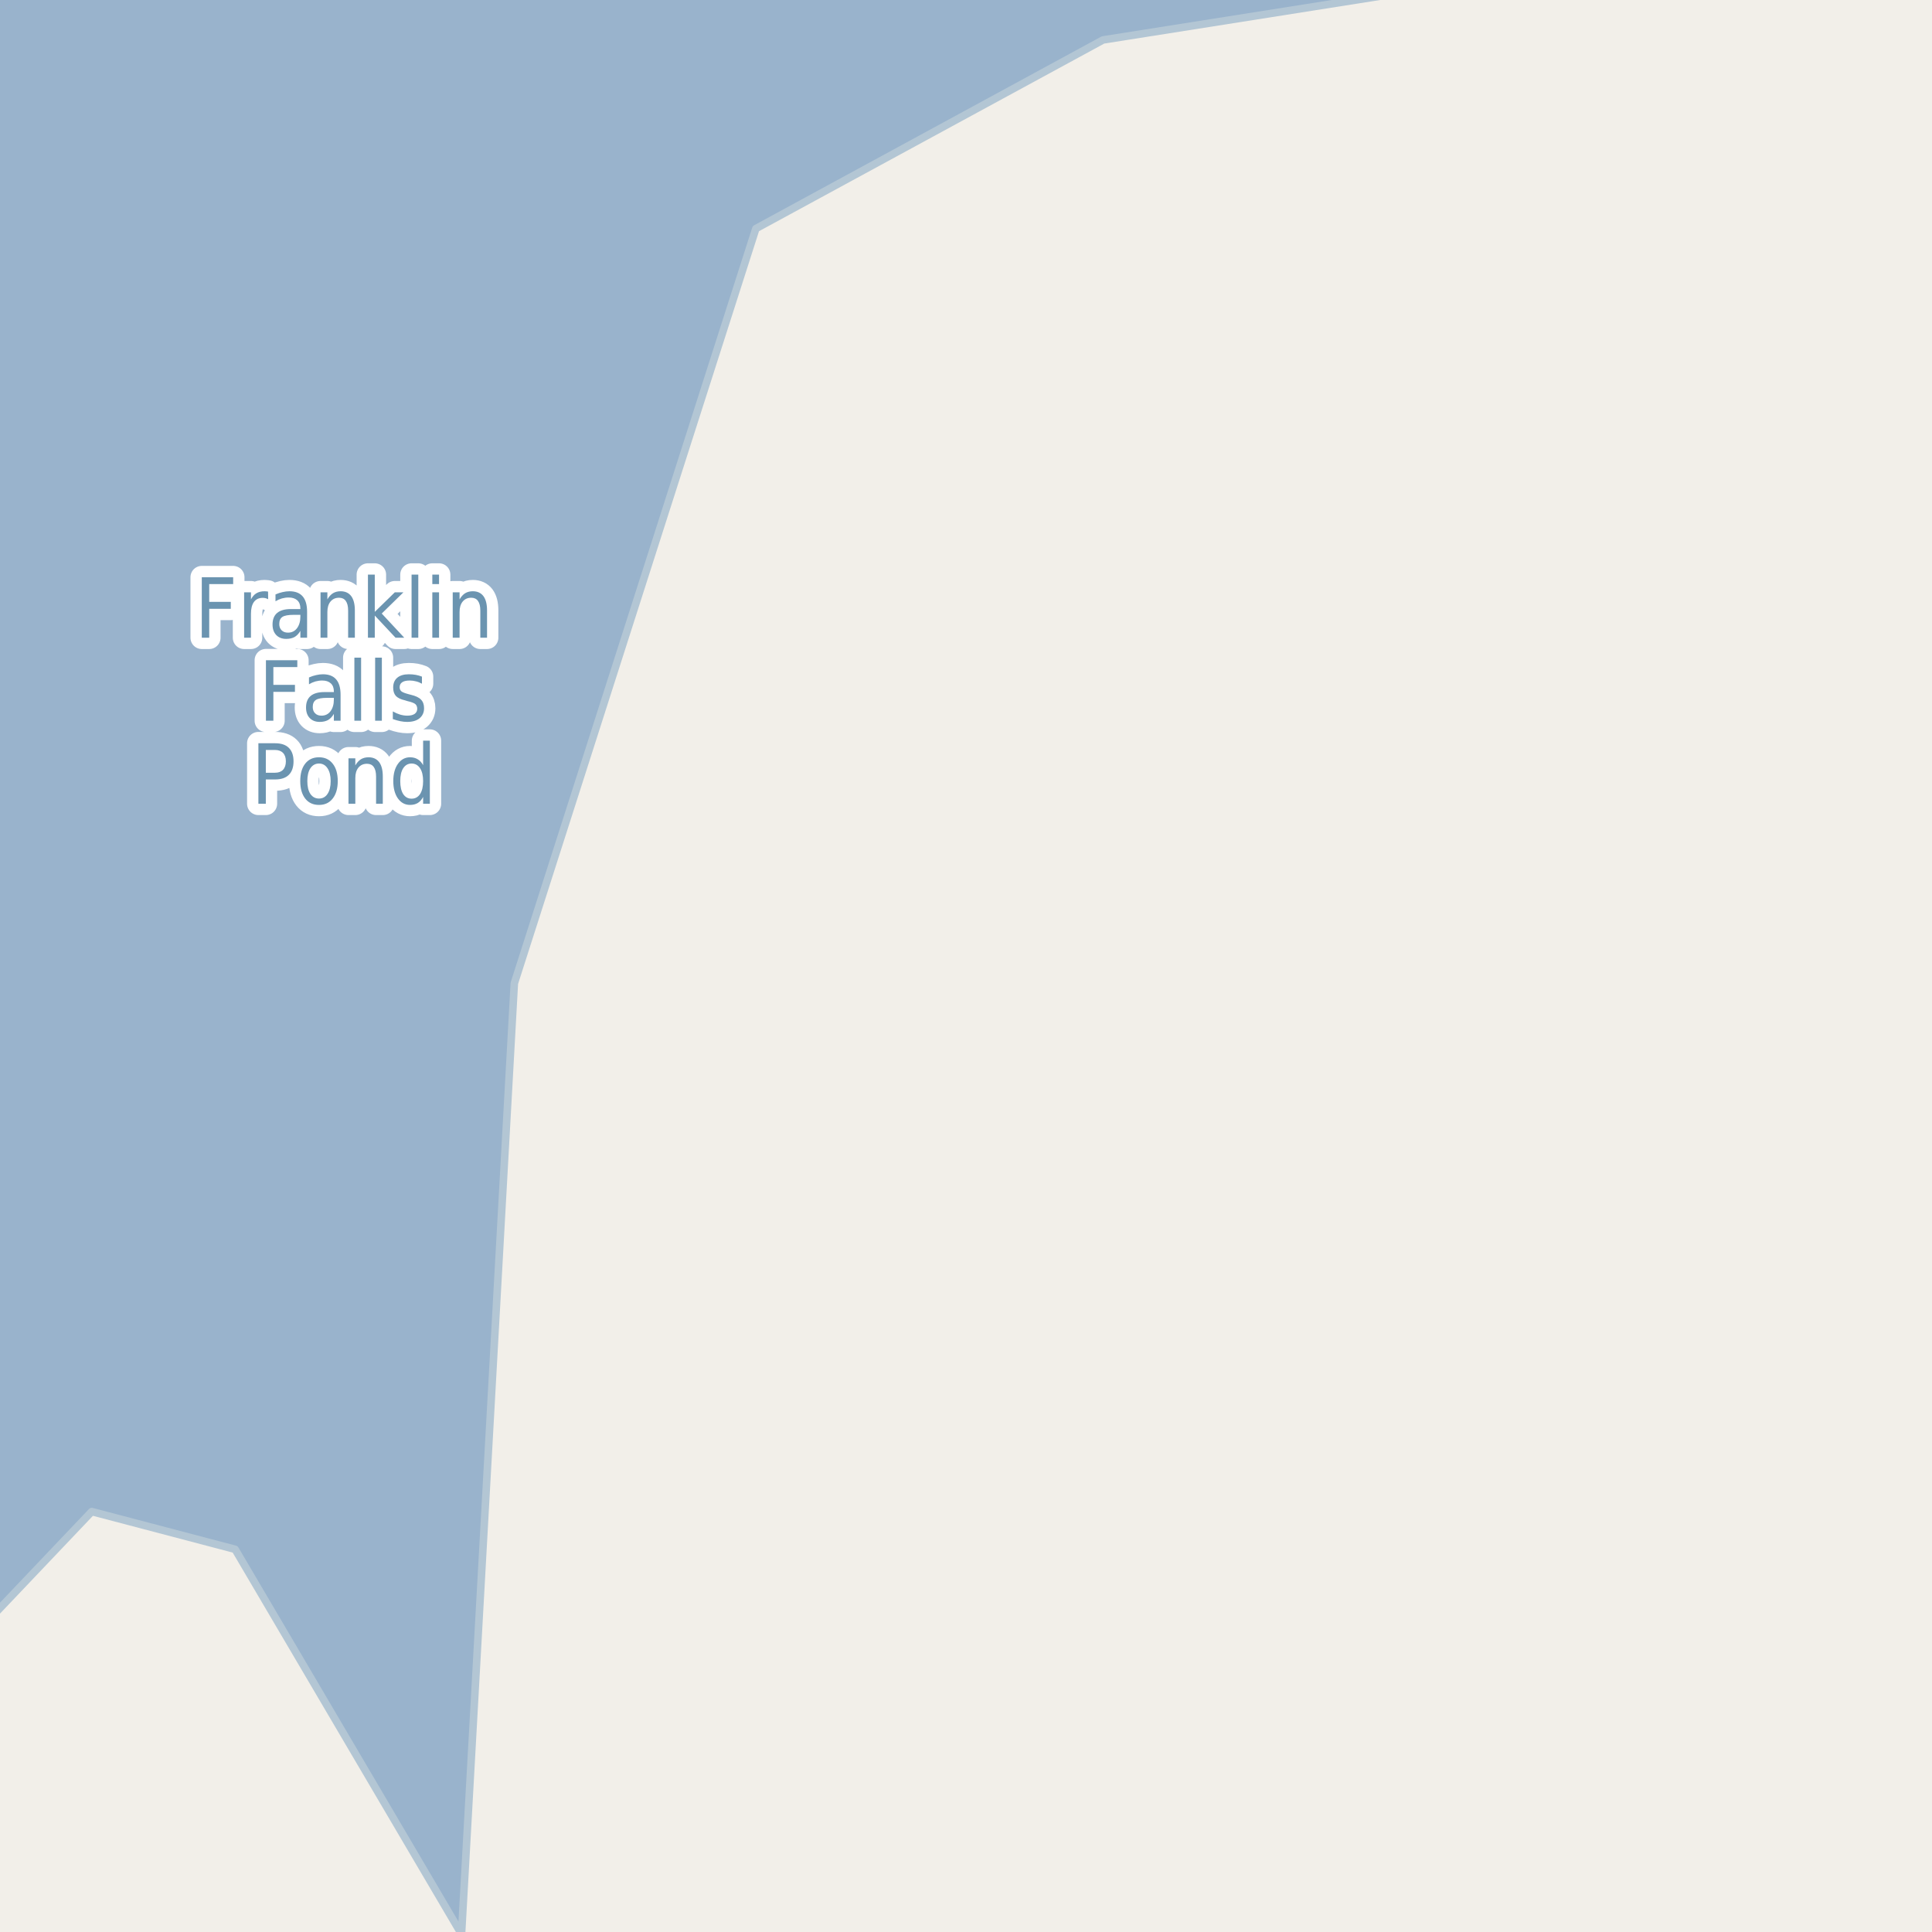 <?xml version="1.0" encoding="UTF-8"?>
<svg xmlns="http://www.w3.org/2000/svg" xmlns:xlink="http://www.w3.org/1999/xlink" width="256pt" height="256pt" viewBox="0 0 256 256" version="1.1">
<g id="surface2">
<rect x="0" y="0" width="256" height="256" style="fill:rgb(94.902%,93.725%,91.373%);fill-opacity:1;stroke:none;"/>
<path style=" stroke:none;fill-rule:evenodd;fill:rgb(60%,70.196%,80%);fill-opacity:1;" d="M -4 259 L -4 217.297 L 12.156 200.293 L 31.156 205.293 L 61.156 256.289 L 68.152 130.289 L 100.156 30.293 L 146.156 5.293 L 203.156 -3.707 L 259 -4 L -4 -4 Z M -4 259 "/>
<path style="fill:none;stroke-width:1;stroke-linecap:round;stroke-linejoin:round;stroke:rgb(70.196%,77.647%,83.137%);stroke-opacity:1;stroke-miterlimit:10;" d="M -4 259 L -4 217.297 L 12.156 200.293 L 31.156 205.293 L 61.156 256.289 L 68.152 130.289 L 100.156 30.293 L 146.156 5.293 L 203.156 -3.707 L 259 -4 L -4 -4 L -4 259 "/>
<path style="fill:none;stroke-width:3;stroke-linecap:round;stroke-linejoin:round;stroke:rgb(100%,100%,100%);stroke-opacity:1;stroke-miterlimit:10;" d="M 26.738 76.484 L 30.895 76.484 L 30.895 77.391 L 27.723 77.391 L 27.723 79.75 L 30.582 79.75 L 30.582 80.672 L 27.723 80.672 L 27.723 84.5 L 26.738 84.5 Z M 35.535 79.406 C 35.43 79.344 35.316 79.297 35.191 79.266 C 35.074 79.234 34.949 79.219 34.816 79.219 C 34.305 79.219 33.914 79.402 33.645 79.766 C 33.383 80.133 33.254 80.652 33.254 81.328 L 33.254 84.5 L 32.348 84.5 L 32.348 78.484 L 33.254 78.484 L 33.254 79.422 C 33.441 79.059 33.68 78.789 33.973 78.609 C 34.273 78.434 34.637 78.344 35.066 78.344 C 35.129 78.344 35.195 78.352 35.27 78.359 C 35.352 78.359 35.434 78.371 35.52 78.391 Z M 38.91 81.469 C 38.191 81.469 37.691 81.562 37.41 81.75 C 37.137 81.938 37.004 82.25 37.004 82.688 C 37.004 83.031 37.105 83.309 37.316 83.516 C 37.523 83.727 37.805 83.828 38.16 83.828 C 38.66 83.828 39.055 83.637 39.348 83.25 C 39.648 82.855 39.801 82.34 39.801 81.703 L 39.801 81.469 Z M 40.691 81.062 L 40.691 84.5 L 39.801 84.5 L 39.801 83.594 C 39.59 83.961 39.336 84.23 39.035 84.406 C 38.73 84.57 38.363 84.656 37.926 84.656 C 37.371 84.656 36.93 84.484 36.598 84.141 C 36.273 83.797 36.113 83.336 36.113 82.75 C 36.113 82.074 36.316 81.562 36.723 81.219 C 37.129 80.875 37.738 80.703 38.551 80.703 L 39.801 80.703 L 39.801 80.609 C 39.801 80.152 39.664 79.797 39.395 79.547 C 39.121 79.297 38.742 79.172 38.254 79.172 C 37.949 79.172 37.648 79.215 37.348 79.297 C 37.055 79.383 36.773 79.508 36.504 79.672 L 36.504 78.766 C 36.836 78.621 37.152 78.516 37.457 78.453 C 37.758 78.383 38.055 78.344 38.348 78.344 C 39.129 78.344 39.711 78.57 40.098 79.016 C 40.492 79.465 40.691 80.148 40.691 81.062 Z M 47.02 80.875 L 47.02 84.5 L 46.129 84.5 L 46.129 80.906 C 46.129 80.336 46.023 79.906 45.816 79.625 C 45.617 79.344 45.32 79.203 44.926 79.203 C 44.445 79.203 44.066 79.375 43.785 79.719 C 43.512 80.055 43.379 80.512 43.379 81.094 L 43.379 84.5 L 42.473 84.5 L 42.473 78.484 L 43.379 78.484 L 43.379 79.422 C 43.586 79.059 43.832 78.789 44.113 78.609 C 44.402 78.434 44.742 78.344 45.129 78.344 C 45.742 78.344 46.211 78.559 46.535 78.984 C 46.855 79.414 47.02 80.043 47.02 80.875 Z M 48.754 76.141 L 49.66 76.141 L 49.66 81.078 L 52.316 78.484 L 53.457 78.484 L 50.582 81.297 L 53.566 84.5 L 52.41 84.5 L 49.66 81.562 L 49.66 84.5 L 48.754 84.5 Z M 54.535 76.141 L 55.426 76.141 L 55.426 84.5 L 54.535 84.5 Z M 57.285 78.484 L 58.176 78.484 L 58.176 84.5 L 57.285 84.5 Z M 57.285 76.141 L 58.176 76.141 L 58.176 77.391 L 57.285 77.391 Z M 64.535 80.875 L 64.535 84.5 L 63.645 84.5 L 63.645 80.906 C 63.645 80.336 63.539 79.906 63.332 79.625 C 63.133 79.344 62.836 79.203 62.441 79.203 C 61.961 79.203 61.582 79.375 61.301 79.719 C 61.027 80.055 60.895 80.512 60.895 81.094 L 60.895 84.5 L 59.988 84.5 L 59.988 78.484 L 60.895 78.484 L 60.895 79.422 C 61.102 79.059 61.348 78.789 61.629 78.609 C 61.918 78.434 62.258 78.344 62.645 78.344 C 63.258 78.344 63.727 78.559 64.051 78.984 C 64.371 79.414 64.535 80.043 64.535 80.875 Z M 35.238 87.484 L 39.395 87.484 L 39.395 88.391 L 36.223 88.391 L 36.223 90.75 L 39.082 90.75 L 39.082 91.672 L 36.223 91.672 L 36.223 95.5 L 35.238 95.5 Z M 43.348 92.469 C 42.629 92.469 42.129 92.562 41.848 92.75 C 41.574 92.938 41.441 93.25 41.441 93.688 C 41.441 94.031 41.543 94.309 41.754 94.516 C 41.961 94.727 42.242 94.828 42.598 94.828 C 43.098 94.828 43.492 94.637 43.785 94.25 C 44.086 93.855 44.238 93.34 44.238 92.703 L 44.238 92.469 Z M 45.129 92.062 L 45.129 95.5 L 44.238 95.5 L 44.238 94.594 C 44.027 94.961 43.773 95.23 43.473 95.406 C 43.168 95.57 42.801 95.656 42.363 95.656 C 41.809 95.656 41.367 95.484 41.035 95.141 C 40.711 94.797 40.551 94.336 40.551 93.75 C 40.551 93.074 40.754 92.562 41.16 92.219 C 41.566 91.875 42.176 91.703 42.988 91.703 L 44.238 91.703 L 44.238 91.609 C 44.238 91.152 44.102 90.797 43.832 90.547 C 43.559 90.297 43.18 90.172 42.691 90.172 C 42.387 90.172 42.086 90.215 41.785 90.297 C 41.492 90.383 41.211 90.508 40.941 90.672 L 40.941 89.766 C 41.273 89.621 41.59 89.516 41.895 89.453 C 42.195 89.383 42.492 89.344 42.785 89.344 C 43.566 89.344 44.148 89.57 44.535 90.016 C 44.93 90.465 45.129 91.148 45.129 92.062 Z M 46.957 87.141 L 47.848 87.141 L 47.848 95.5 L 46.957 95.5 Z M 49.707 87.141 L 50.598 87.141 L 50.598 95.5 L 49.707 95.5 Z M 55.91 89.656 L 55.91 90.594 C 55.648 90.449 55.383 90.344 55.113 90.281 C 54.852 90.211 54.574 90.172 54.285 90.172 C 53.836 90.172 53.504 90.25 53.285 90.406 C 53.066 90.555 52.957 90.773 52.957 91.062 C 52.957 91.293 53.035 91.477 53.191 91.609 C 53.348 91.734 53.664 91.859 54.145 91.984 L 54.441 92.062 C 55.074 92.211 55.523 92.422 55.785 92.703 C 56.055 92.977 56.191 93.355 56.191 93.844 C 56.191 94.398 55.992 94.84 55.598 95.172 C 55.199 95.496 54.652 95.656 53.957 95.656 C 53.664 95.656 53.363 95.625 53.051 95.562 C 52.738 95.5 52.402 95.406 52.051 95.281 L 52.051 94.266 C 52.383 94.453 52.707 94.594 53.02 94.688 C 53.34 94.781 53.66 94.828 53.973 94.828 C 54.387 94.828 54.711 94.75 54.941 94.594 C 55.168 94.43 55.285 94.203 55.285 93.922 C 55.285 93.652 55.199 93.445 55.035 93.297 C 54.867 93.152 54.508 93.016 53.957 92.891 L 53.66 92.797 C 53.105 92.672 52.707 92.48 52.457 92.219 C 52.215 91.949 52.098 91.578 52.098 91.109 C 52.098 90.547 52.273 90.117 52.629 89.812 C 52.992 89.5 53.508 89.344 54.176 89.344 C 54.496 89.344 54.805 89.371 55.098 89.422 C 55.387 89.477 55.66 89.555 55.91 89.656 Z M 35.223 99.375 L 35.223 102.391 L 36.441 102.391 C 36.898 102.391 37.254 102.262 37.504 102 C 37.754 101.73 37.879 101.355 37.879 100.875 C 37.879 100.398 37.754 100.027 37.504 99.766 C 37.254 99.508 36.898 99.375 36.441 99.375 Z M 34.238 98.484 L 36.441 98.484 C 37.254 98.484 37.863 98.688 38.27 99.094 C 38.684 99.5 38.895 100.094 38.895 100.875 C 38.895 101.668 38.684 102.266 38.27 102.672 C 37.863 103.078 37.254 103.281 36.441 103.281 L 35.223 103.281 L 35.223 106.5 L 34.238 106.5 Z M 42.27 101.172 C 41.789 101.172 41.41 101.383 41.129 101.797 C 40.855 102.215 40.723 102.781 40.723 103.5 C 40.723 104.219 40.855 104.789 41.129 105.203 C 41.41 105.609 41.789 105.812 42.27 105.812 C 42.746 105.812 43.121 105.609 43.395 105.203 C 43.676 104.789 43.816 104.219 43.816 103.5 C 43.816 102.781 43.676 102.215 43.395 101.797 C 43.121 101.383 42.746 101.172 42.27 101.172 Z M 42.27 100.344 C 43.039 100.344 43.645 100.625 44.082 101.188 C 44.527 101.742 44.754 102.512 44.754 103.5 C 44.754 104.48 44.527 105.25 44.082 105.812 C 43.645 106.375 43.039 106.656 42.27 106.656 C 41.488 106.656 40.879 106.375 40.441 105.812 C 40.004 105.25 39.785 104.48 39.785 103.5 C 39.785 102.512 40.004 101.742 40.441 101.188 C 40.879 100.625 41.488 100.344 42.27 100.344 Z M 50.723 102.875 L 50.723 106.5 L 49.832 106.5 L 49.832 102.906 C 49.832 102.336 49.727 101.906 49.52 101.625 C 49.32 101.344 49.023 101.203 48.629 101.203 C 48.148 101.203 47.77 101.375 47.488 101.719 C 47.215 102.055 47.082 102.512 47.082 103.094 L 47.082 106.5 L 46.176 106.5 L 46.176 100.484 L 47.082 100.484 L 47.082 101.422 C 47.289 101.059 47.535 100.789 47.816 100.609 C 48.105 100.434 48.445 100.344 48.832 100.344 C 49.445 100.344 49.914 100.559 50.238 100.984 C 50.559 101.414 50.723 102.043 50.723 102.875 Z M 56.066 101.391 L 56.066 98.141 L 56.957 98.141 L 56.957 106.5 L 56.066 106.5 L 56.066 105.594 C 55.879 105.961 55.637 106.23 55.348 106.406 C 55.066 106.57 54.727 106.656 54.332 106.656 C 53.676 106.656 53.137 106.371 52.723 105.797 C 52.316 105.215 52.113 104.449 52.113 103.5 C 52.113 102.555 52.316 101.793 52.723 101.219 C 53.137 100.637 53.676 100.344 54.332 100.344 C 54.727 100.344 55.066 100.434 55.348 100.609 C 55.637 100.777 55.879 101.039 56.066 101.391 Z M 53.035 103.5 C 53.035 104.23 53.164 104.805 53.426 105.219 C 53.695 105.625 54.066 105.828 54.535 105.828 C 55.012 105.828 55.387 105.625 55.66 105.219 C 55.93 104.805 56.066 104.23 56.066 103.5 C 56.066 102.773 55.93 102.203 55.66 101.797 C 55.387 101.383 55.012 101.172 54.535 101.172 C 54.066 101.172 53.695 101.383 53.426 101.797 C 53.164 102.203 53.035 102.773 53.035 103.5 Z M 53.035 103.5 "/>
<path style=" stroke:none;fill-rule:evenodd;fill:rgb(41.961%,58.039%,69.02%);fill-opacity:1;" d="M 26.738 76.484 L 30.895 76.484 L 30.895 77.391 L 27.723 77.391 L 27.723 79.75 L 30.582 79.75 L 30.582 80.672 L 27.723 80.672 L 27.723 84.5 L 26.738 84.5 Z M 35.535 79.406 C 35.43 79.344 35.316 79.297 35.191 79.266 C 35.074 79.234 34.949 79.219 34.816 79.219 C 34.305 79.219 33.914 79.402 33.645 79.766 C 33.383 80.133 33.254 80.652 33.254 81.328 L 33.254 84.5 L 32.348 84.5 L 32.348 78.484 L 33.254 78.484 L 33.254 79.422 C 33.441 79.059 33.68 78.789 33.973 78.609 C 34.273 78.434 34.637 78.344 35.066 78.344 C 35.129 78.344 35.195 78.352 35.27 78.359 C 35.352 78.359 35.434 78.371 35.52 78.391 Z M 38.91 81.469 C 38.191 81.469 37.691 81.562 37.41 81.75 C 37.137 81.938 37.004 82.25 37.004 82.688 C 37.004 83.031 37.105 83.309 37.316 83.516 C 37.523 83.727 37.805 83.828 38.16 83.828 C 38.66 83.828 39.055 83.637 39.348 83.25 C 39.648 82.855 39.801 82.34 39.801 81.703 L 39.801 81.469 Z M 40.691 81.062 L 40.691 84.5 L 39.801 84.5 L 39.801 83.594 C 39.59 83.961 39.336 84.23 39.035 84.406 C 38.73 84.57 38.363 84.656 37.926 84.656 C 37.371 84.656 36.93 84.484 36.598 84.141 C 36.273 83.797 36.113 83.336 36.113 82.75 C 36.113 82.074 36.316 81.562 36.723 81.219 C 37.129 80.875 37.738 80.703 38.551 80.703 L 39.801 80.703 L 39.801 80.609 C 39.801 80.152 39.664 79.797 39.395 79.547 C 39.121 79.297 38.742 79.172 38.254 79.172 C 37.949 79.172 37.648 79.215 37.348 79.297 C 37.055 79.383 36.773 79.508 36.504 79.672 L 36.504 78.766 C 36.836 78.621 37.152 78.516 37.457 78.453 C 37.758 78.383 38.055 78.344 38.348 78.344 C 39.129 78.344 39.711 78.57 40.098 79.016 C 40.492 79.465 40.691 80.148 40.691 81.062 Z M 47.02 80.875 L 47.02 84.5 L 46.129 84.5 L 46.129 80.906 C 46.129 80.336 46.023 79.906 45.816 79.625 C 45.617 79.344 45.32 79.203 44.926 79.203 C 44.445 79.203 44.066 79.375 43.785 79.719 C 43.512 80.055 43.379 80.512 43.379 81.094 L 43.379 84.5 L 42.473 84.5 L 42.473 78.484 L 43.379 78.484 L 43.379 79.422 C 43.586 79.059 43.832 78.789 44.113 78.609 C 44.402 78.434 44.742 78.344 45.129 78.344 C 45.742 78.344 46.211 78.559 46.535 78.984 C 46.855 79.414 47.02 80.043 47.02 80.875 Z M 48.754 76.141 L 49.66 76.141 L 49.66 81.078 L 52.316 78.484 L 53.457 78.484 L 50.582 81.297 L 53.566 84.5 L 52.41 84.5 L 49.66 81.562 L 49.66 84.5 L 48.754 84.5 Z M 54.535 76.141 L 55.426 76.141 L 55.426 84.5 L 54.535 84.5 Z M 57.285 78.484 L 58.176 78.484 L 58.176 84.5 L 57.285 84.5 Z M 57.285 76.141 L 58.176 76.141 L 58.176 77.391 L 57.285 77.391 Z M 64.535 80.875 L 64.535 84.5 L 63.645 84.5 L 63.645 80.906 C 63.645 80.336 63.539 79.906 63.332 79.625 C 63.133 79.344 62.836 79.203 62.441 79.203 C 61.961 79.203 61.582 79.375 61.301 79.719 C 61.027 80.055 60.895 80.512 60.895 81.094 L 60.895 84.5 L 59.988 84.5 L 59.988 78.484 L 60.895 78.484 L 60.895 79.422 C 61.102 79.059 61.348 78.789 61.629 78.609 C 61.918 78.434 62.258 78.344 62.645 78.344 C 63.258 78.344 63.727 78.559 64.051 78.984 C 64.371 79.414 64.535 80.043 64.535 80.875 Z M 35.238 87.484 L 39.395 87.484 L 39.395 88.391 L 36.223 88.391 L 36.223 90.75 L 39.082 90.75 L 39.082 91.672 L 36.223 91.672 L 36.223 95.5 L 35.238 95.5 Z M 43.348 92.469 C 42.629 92.469 42.129 92.562 41.848 92.75 C 41.574 92.938 41.441 93.25 41.441 93.688 C 41.441 94.031 41.543 94.309 41.754 94.516 C 41.961 94.727 42.242 94.828 42.598 94.828 C 43.098 94.828 43.492 94.637 43.785 94.25 C 44.086 93.855 44.238 93.34 44.238 92.703 L 44.238 92.469 Z M 45.129 92.062 L 45.129 95.5 L 44.238 95.5 L 44.238 94.594 C 44.027 94.961 43.773 95.23 43.473 95.406 C 43.168 95.57 42.801 95.656 42.363 95.656 C 41.809 95.656 41.367 95.484 41.035 95.141 C 40.711 94.797 40.551 94.336 40.551 93.75 C 40.551 93.074 40.754 92.562 41.16 92.219 C 41.566 91.875 42.176 91.703 42.988 91.703 L 44.238 91.703 L 44.238 91.609 C 44.238 91.152 44.102 90.797 43.832 90.547 C 43.559 90.297 43.18 90.172 42.691 90.172 C 42.387 90.172 42.086 90.215 41.785 90.297 C 41.492 90.383 41.211 90.508 40.941 90.672 L 40.941 89.766 C 41.273 89.621 41.59 89.516 41.895 89.453 C 42.195 89.383 42.492 89.344 42.785 89.344 C 43.566 89.344 44.148 89.57 44.535 90.016 C 44.93 90.465 45.129 91.148 45.129 92.062 Z M 46.957 87.141 L 47.848 87.141 L 47.848 95.5 L 46.957 95.5 Z M 49.707 87.141 L 50.598 87.141 L 50.598 95.5 L 49.707 95.5 Z M 55.91 89.656 L 55.91 90.594 C 55.648 90.449 55.383 90.344 55.113 90.281 C 54.852 90.211 54.574 90.172 54.285 90.172 C 53.836 90.172 53.504 90.25 53.285 90.406 C 53.066 90.555 52.957 90.773 52.957 91.062 C 52.957 91.293 53.035 91.477 53.191 91.609 C 53.348 91.734 53.664 91.859 54.145 91.984 L 54.441 92.062 C 55.074 92.211 55.523 92.422 55.785 92.703 C 56.055 92.977 56.191 93.355 56.191 93.844 C 56.191 94.398 55.992 94.84 55.598 95.172 C 55.199 95.496 54.652 95.656 53.957 95.656 C 53.664 95.656 53.363 95.625 53.051 95.562 C 52.738 95.5 52.402 95.406 52.051 95.281 L 52.051 94.266 C 52.383 94.453 52.707 94.594 53.02 94.688 C 53.34 94.781 53.66 94.828 53.973 94.828 C 54.387 94.828 54.711 94.75 54.941 94.594 C 55.168 94.43 55.285 94.203 55.285 93.922 C 55.285 93.652 55.199 93.445 55.035 93.297 C 54.867 93.152 54.508 93.016 53.957 92.891 L 53.66 92.797 C 53.105 92.672 52.707 92.48 52.457 92.219 C 52.215 91.949 52.098 91.578 52.098 91.109 C 52.098 90.547 52.273 90.117 52.629 89.812 C 52.992 89.5 53.508 89.344 54.176 89.344 C 54.496 89.344 54.805 89.371 55.098 89.422 C 55.387 89.477 55.66 89.555 55.91 89.656 Z M 35.223 99.375 L 35.223 102.391 L 36.441 102.391 C 36.898 102.391 37.254 102.262 37.504 102 C 37.754 101.73 37.879 101.355 37.879 100.875 C 37.879 100.398 37.754 100.027 37.504 99.766 C 37.254 99.508 36.898 99.375 36.441 99.375 Z M 34.238 98.484 L 36.441 98.484 C 37.254 98.484 37.863 98.688 38.27 99.094 C 38.684 99.5 38.895 100.094 38.895 100.875 C 38.895 101.668 38.684 102.266 38.27 102.672 C 37.863 103.078 37.254 103.281 36.441 103.281 L 35.223 103.281 L 35.223 106.5 L 34.238 106.5 Z M 42.27 101.172 C 41.789 101.172 41.41 101.383 41.129 101.797 C 40.855 102.215 40.723 102.781 40.723 103.5 C 40.723 104.219 40.855 104.789 41.129 105.203 C 41.41 105.609 41.789 105.812 42.27 105.812 C 42.746 105.812 43.121 105.609 43.395 105.203 C 43.676 104.789 43.816 104.219 43.816 103.5 C 43.816 102.781 43.676 102.215 43.395 101.797 C 43.121 101.383 42.746 101.172 42.27 101.172 Z M 42.27 100.344 C 43.039 100.344 43.645 100.625 44.082 101.188 C 44.527 101.742 44.754 102.512 44.754 103.5 C 44.754 104.48 44.527 105.25 44.082 105.812 C 43.645 106.375 43.039 106.656 42.27 106.656 C 41.488 106.656 40.879 106.375 40.441 105.812 C 40.004 105.25 39.785 104.48 39.785 103.5 C 39.785 102.512 40.004 101.742 40.441 101.188 C 40.879 100.625 41.488 100.344 42.27 100.344 Z M 50.723 102.875 L 50.723 106.5 L 49.832 106.5 L 49.832 102.906 C 49.832 102.336 49.727 101.906 49.52 101.625 C 49.32 101.344 49.023 101.203 48.629 101.203 C 48.148 101.203 47.77 101.375 47.488 101.719 C 47.215 102.055 47.082 102.512 47.082 103.094 L 47.082 106.5 L 46.176 106.5 L 46.176 100.484 L 47.082 100.484 L 47.082 101.422 C 47.289 101.059 47.535 100.789 47.816 100.609 C 48.105 100.434 48.445 100.344 48.832 100.344 C 49.445 100.344 49.914 100.559 50.238 100.984 C 50.559 101.414 50.723 102.043 50.723 102.875 Z M 56.066 101.391 L 56.066 98.141 L 56.957 98.141 L 56.957 106.5 L 56.066 106.5 L 56.066 105.594 C 55.879 105.961 55.637 106.23 55.348 106.406 C 55.066 106.57 54.727 106.656 54.332 106.656 C 53.676 106.656 53.137 106.371 52.723 105.797 C 52.316 105.215 52.113 104.449 52.113 103.5 C 52.113 102.555 52.316 101.793 52.723 101.219 C 53.137 100.637 53.676 100.344 54.332 100.344 C 54.727 100.344 55.066 100.434 55.348 100.609 C 55.637 100.777 55.879 101.039 56.066 101.391 Z M 53.035 103.5 C 53.035 104.23 53.164 104.805 53.426 105.219 C 53.695 105.625 54.066 105.828 54.535 105.828 C 55.012 105.828 55.387 105.625 55.66 105.219 C 55.93 104.805 56.066 104.23 56.066 103.5 C 56.066 102.773 55.93 102.203 55.66 101.797 C 55.387 101.383 55.012 101.172 54.535 101.172 C 54.066 101.172 53.695 101.383 53.426 101.797 C 53.164 102.203 53.035 102.773 53.035 103.5 Z M 53.035 103.5 "/>
</g>
</svg>

